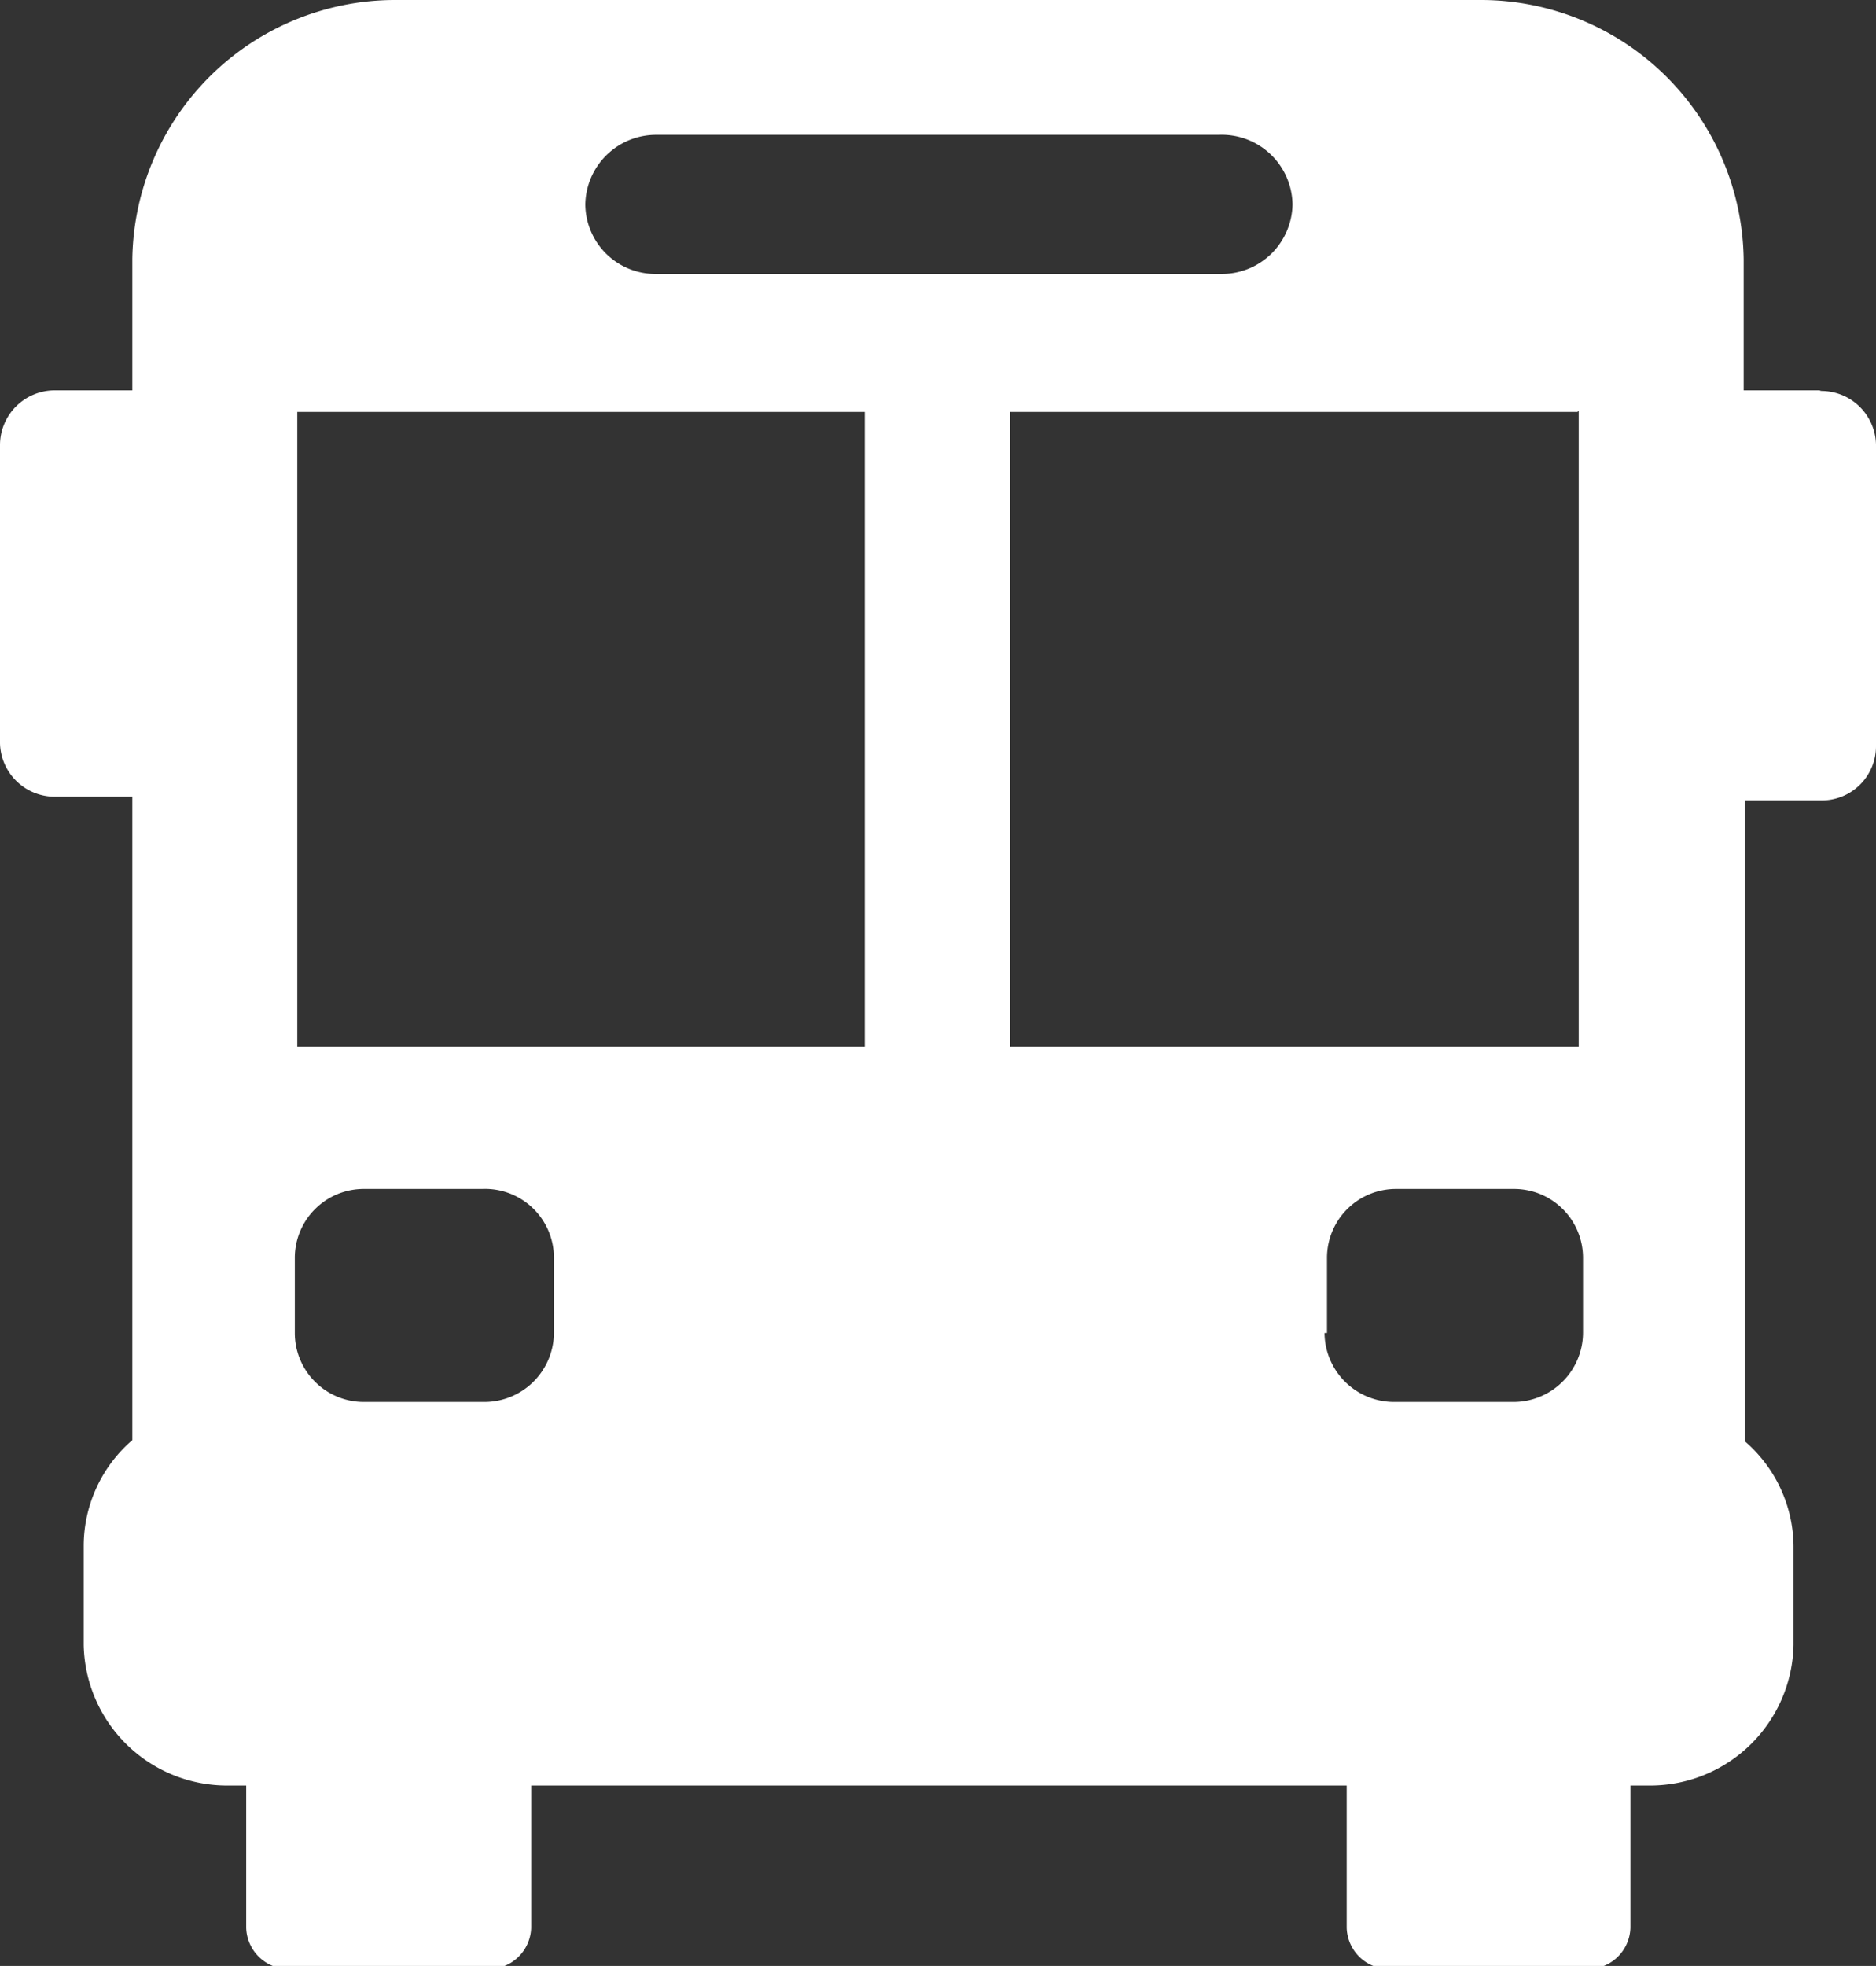 <?xml version="1.0" encoding="UTF-8"?>
<svg viewBox="0 0 30.48 31.93" xmlns="http://www.w3.org/2000/svg">
<rect x="0" y="0" width="30.48" height="31.93" fill="#333333" stroke="none"/>
<defs>
<style>.bus-a{fill:#fff;}</style>
</defs>
<title>icon-bus</title>
<path class="bus-a" transform="translate(0)" d="M29.56,6.34H28.33V4.21A4.27,4.27,0,0,0,24.06,0H6.42A4.27,4.27,0,0,0,2.15,4.2V6.34H.88A.89.89,0,0,0,0,7.23H0v4.84a.89.89,0,0,0,.88.87H2.15V23.39a2.27,2.27,0,0,0-.79,1.71v1.62A2.33,2.33,0,0,0,3.69,29H4v2.31a.69.69,0,0,0,.69.67H7.94a.69.69,0,0,0,.69-.67V29H21.88v2.31a.69.69,0,0,0,.69.67H25.8a.69.69,0,0,0,.69-.67V29h.32a2.33,2.33,0,0,0,2.33-2.28V25.11a2.27,2.27,0,0,0-.79-1.7V13h1.24a.88.88,0,0,0,.89-.88h0V7.22a.89.89,0,0,0-.89-.87h0Zm-3.91.33V17H16.41V6.69h9.22Zm-15-4.48h9.15A1.15,1.15,0,0,1,21,3.32a1.15,1.15,0,0,1-1.15,1.13H10.65A1.14,1.14,0,0,1,9.51,3.32a1.15,1.15,0,0,1,1.14-1.13ZM4.83,6.69h9.22V17H4.83ZM9,21.65a1.13,1.13,0,0,1-1.13,1.12H5.91a1.12,1.12,0,0,1-1.12-1.12V20.42a1.12,1.12,0,0,1,1.12-1.11H7.83A1.12,1.12,0,0,1,9,20.42Zm12.56,0V20.42a1.12,1.12,0,0,1,1.12-1.11h1.91a1.12,1.12,0,0,1,1.13,1.11v1.23a1.13,1.13,0,0,1-1.13,1.12H22.64a1.13,1.13,0,0,1-1.12-1.12Z"/>
</svg>
